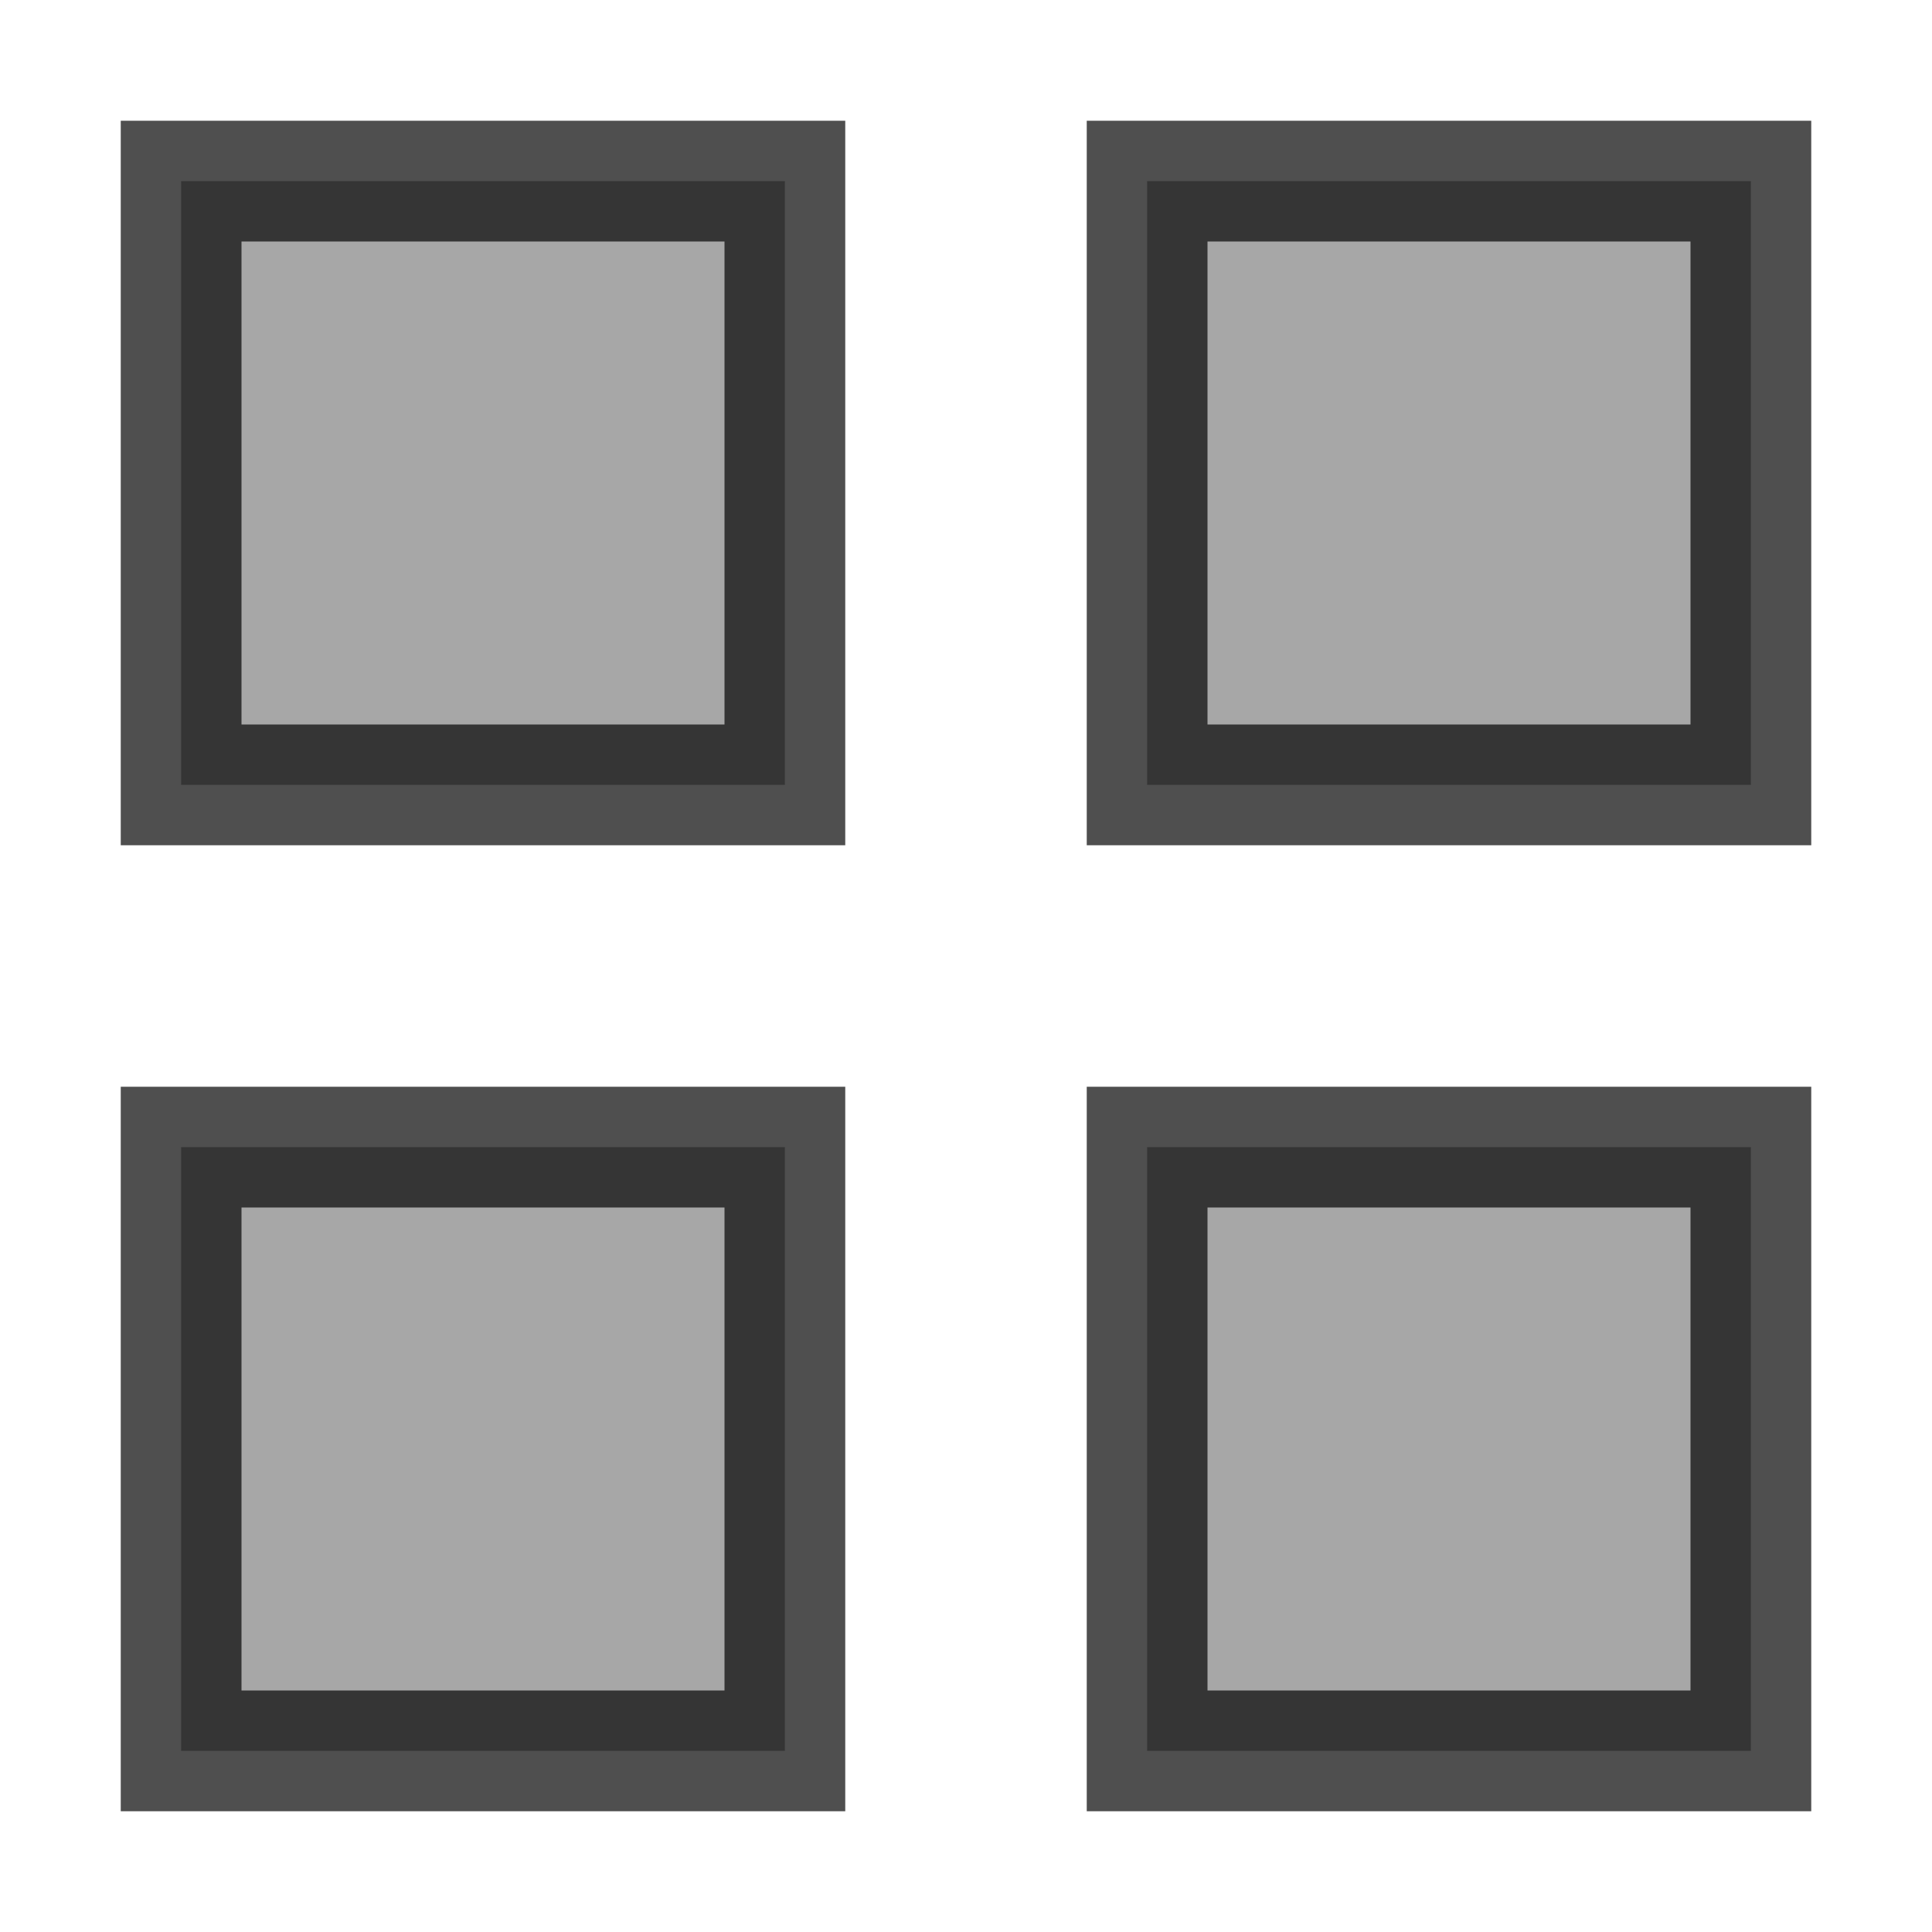 <svg xmlns="http://www.w3.org/2000/svg" width="16" height="16">
    <path fill="#050505" d="M1.5 1.5h5v5h-5z" color="#000" opacity=".35" style="-inkscape-stroke:none"/>
    <path fill="#050505" d="M1 1v6h6V1zm1 1h4v4H2z" color="#000" opacity=".7" style="-inkscape-stroke:none"/>
    <path fill="#050505" d="M9.5 1.5h5v5h-5z" color="#000" opacity=".35" style="-inkscape-stroke:none"/>
    <path fill="#050505" d="M9 1v6h6V1zm1 1h4v4h-4z" color="#000" opacity=".7" style="-inkscape-stroke:none"/>
    <path fill="#050505" d="M1.5 9.5h5v5h-5z" color="#000" opacity=".35" style="-inkscape-stroke:none"/>
    <path fill="#050505" d="M1 9v6h6V9zm1 1h4v4H2z" color="#000" opacity=".7" style="-inkscape-stroke:none"/>
    <path fill="#050505" d="M9.5 9.5h5v5h-5z" color="#000" opacity=".35" style="-inkscape-stroke:none"/>
    <path fill="#050505" d="M9 9v6h6V9zm1 1h4v4h-4z" color="#000" opacity=".7" style="-inkscape-stroke:none"/>
</svg>

